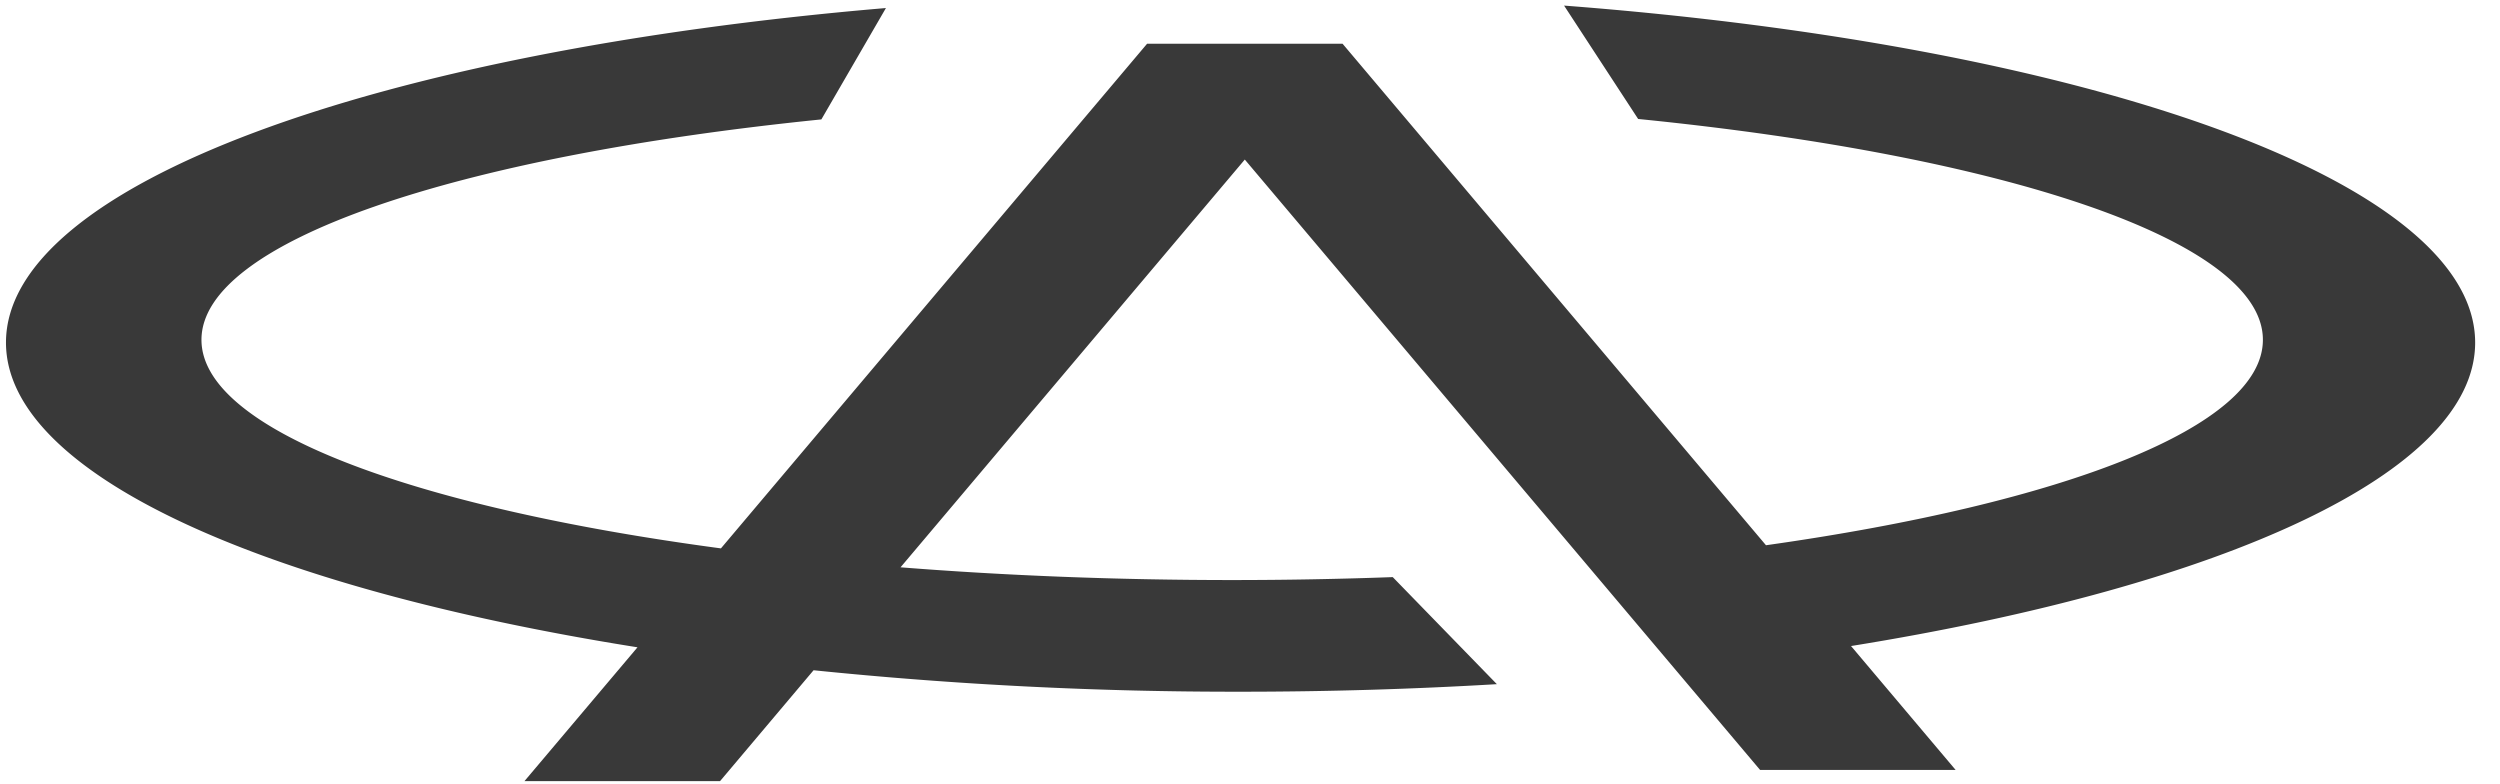 <svg width="51" height="16" xmlns="http://www.w3.org/2000/svg"><path d="M31.907.114C42.614.934 50.493 3.7 50.493 6.989c0 2.652-5.128 4.965-12.732 6.19l2.134 2.528h-3.989L25.394 3.255l-7.023 8.318c2.123.168 4.399.26 6.766.26 1.114 0 2.208-.021 3.275-.06l2.124 2.184c-1.687.1-3.436.154-5.229.154a84.39 84.39 0 01-8.71-.438l-1.908 2.262h-3.99l2.306-2.73C5.32 11.984.122 9.657.122 6.988c0-3.222 7.57-5.945 17.951-6.824l-1.317 2.272C9.316 3.19 4.11 4.92 4.11 6.932c0 1.821 4.267 3.41 10.597 4.255L23.4.893V.892h3.99l-.001.001 8.637 10.23c6.076-.858 10.137-2.414 10.137-4.191 0-2.02-5.25-3.756-12.745-4.505L31.907.114" fill="#393939" fill-rule="evenodd"/></svg>